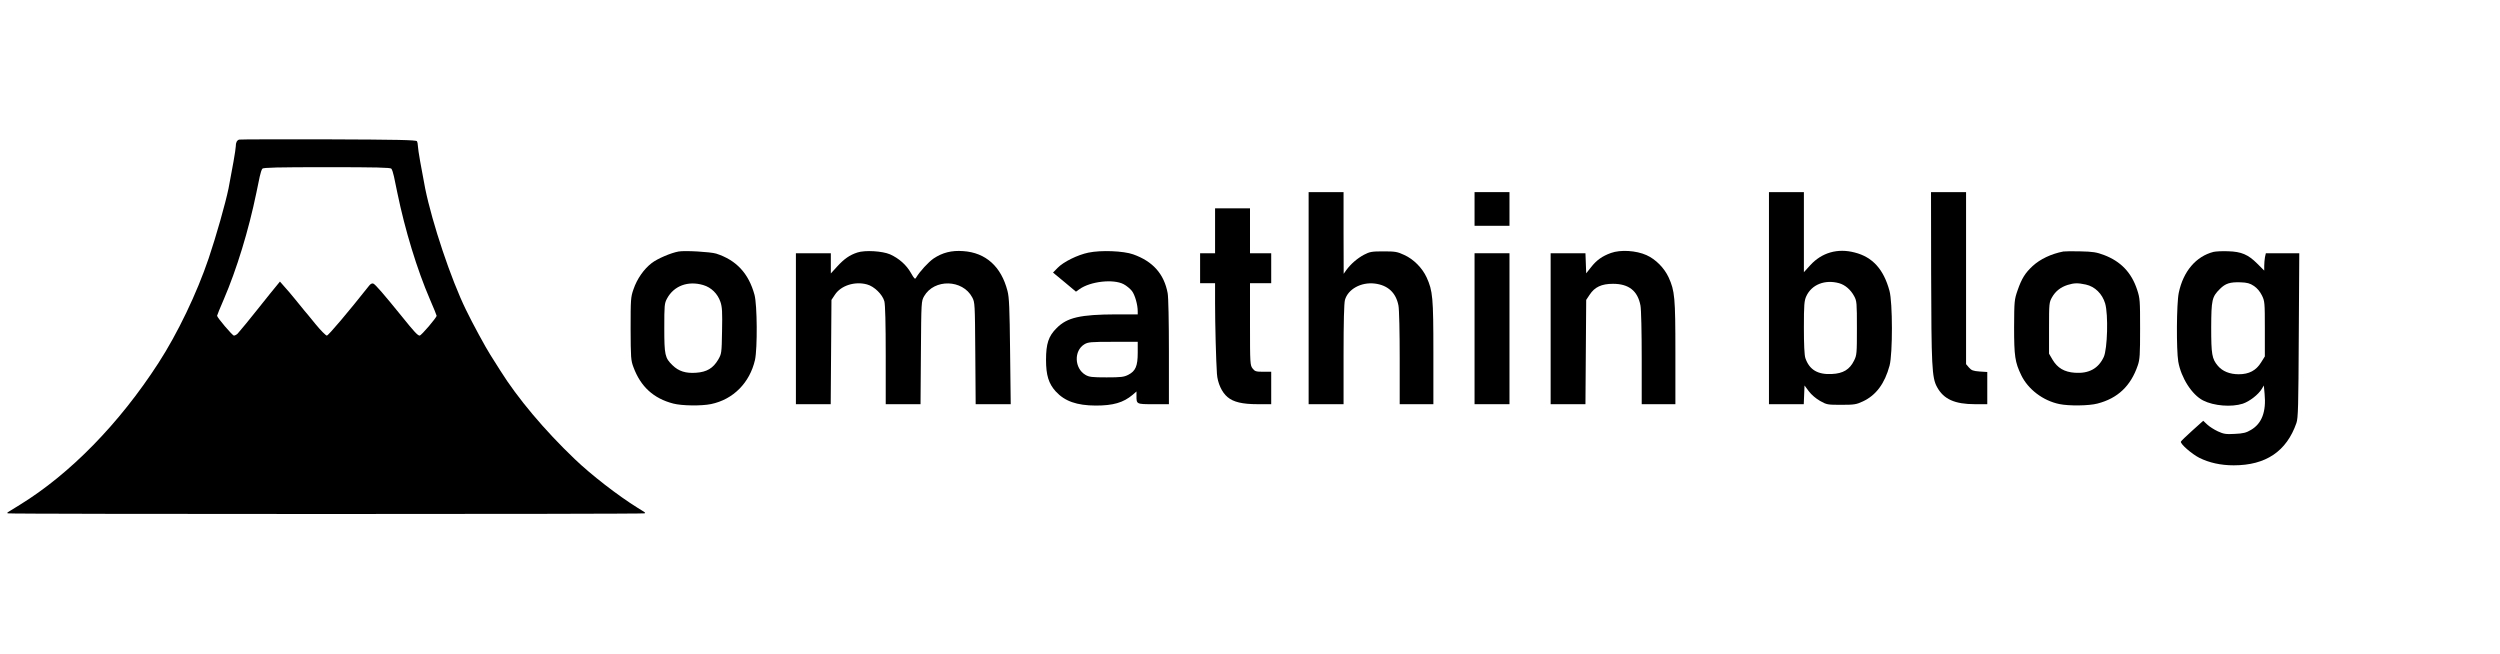 <?xml version="1.0" standalone="no"?>
<!DOCTYPE svg PUBLIC "-//W3C//DTD SVG 20010904//EN"
 "http://www.w3.org/TR/2001/REC-SVG-20010904/DTD/svg10.dtd">
<svg version="1.0" xmlns="http://www.w3.org/2000/svg"
 width="2004pt" height="524pt" viewBox="0 0 2004 524"
 preserveAspectRatio="xMidYMid meet">

<g transform="translate(0,524) scale(0.1,-0.1)"
fill="#000000" stroke="none">
<path d="M1917 4121 c-18 -6 -27 -23 -27 -54 0 -24 -30 -194 -58 -337 -25
-121 -99 -382 -159 -560 -95 -281 -250 -604 -403 -840 -314 -486 -710 -890
-1110 -1136 -113 -69 -105 -63 -98 -69 6 -7 5100 -7 5106 0 6 6 10 3 -58 45
-156 97 -372 264 -503 390 -243 232 -458 488 -597 710 -29 47 -65 103 -79 125
-36 56 -143 252 -196 362 -120 245 -270 694 -327 973 -28 143 -58 313 -58 337
0 15 -4 34 -8 41 -7 10 -158 13 -710 15 -386 1 -708 0 -715 -2z m1220 -233 c6
-7 15 -35 21 -63 6 -27 18 -86 27 -130 62 -301 158 -615 261 -854 30 -69 54
-128 54 -132 0 -15 -123 -159 -136 -159 -16 0 -45 32 -144 155 -138 170 -212
257 -228 262 -9 4 -23 -3 -34 -18 -167 -211 -326 -399 -338 -399 -8 0 -49 41
-90 91 -41 51 -82 100 -90 109 -8 10 -40 49 -70 86 -30 37 -71 86 -91 107
l-35 40 -80 -98 c-43 -53 -90 -112 -104 -130 -43 -55 -138 -171 -155 -189 -9
-9 -22 -16 -30 -16 -12 0 -135 145 -135 159 0 4 24 63 54 132 103 239 199 553
261 854 9 44 21 103 27 130 6 28 15 56 21 63 7 9 123 12 517 12 394 0 510 -3
517 -12z"/>
<path d="M10490 2850 l0 -850 140 0 140 0 0 398 c0 259 4 411 11 437 24 87
129 145 239 132 105 -13 170 -73 190 -176 6 -30 10 -214 10 -422 l0 -369 135
0 135 0 0 413 c0 444 -5 495 -54 603 -35 76 -104 146 -179 180 -56 26 -72 29
-167 29 -94 0 -110 -3 -156 -27 -54 -29 -105 -73 -142 -123 l-21 -30 -1 328 0
327 -140 0 -140 0 0 -850z"/>
<path d="M11820 3565 l0 -135 140 0 140 0 0 135 0 135 -140 0 -140 0 0 -135z"/>
<path d="M14180 2850 l0 -850 140 0 139 0 3 75 3 75 35 -47 c20 -27 58 -59 90
-77 53 -30 60 -31 170 -31 104 0 121 3 172 27 106 49 176 143 215 288 25 95
25 505 -1 599 -47 173 -136 271 -279 307 -137 36 -264 -1 -356 -102 l-51 -56
0 321 0 321 -140 0 -140 0 0 -850z m562 120 c49 -14 93 -52 121 -104 21 -39
22 -53 22 -256 0 -204 -1 -217 -23 -261 -35 -71 -87 -103 -178 -107 -113 -6
-180 34 -212 127 -8 22 -12 109 -12 245 0 184 3 216 19 251 43 94 149 136 263
105z"/>
<path d="M15480 3053 c2 -749 6 -840 47 -915 53 -98 142 -138 305 -138 l98 0
0 129 0 129 -62 4 c-51 4 -65 9 -85 32 l-23 27 0 690 0 689 -140 0 -141 0 1
-647z"/>
<path d="M9740 3390 l0 -180 -60 0 -60 0 0 -120 0 -120 60 0 60 0 0 -157 c0
-173 8 -472 15 -570 5 -73 39 -148 85 -186 47 -40 119 -57 242 -57 l108 0 0
130 0 130 -64 0 c-58 0 -67 3 -85 26 -20 26 -21 38 -21 355 l0 329 85 0 85 0
0 120 0 120 -85 0 -85 0 0 180 0 180 -140 0 -140 0 0 -180z"/>
<path d="M5440 3224 c-62 -11 -169 -57 -215 -92 -63 -48 -118 -126 -147 -211
-22 -62 -23 -81 -23 -316 1 -233 2 -254 23 -309 58 -156 161 -250 319 -291 69
-18 226 -20 303 -4 178 37 310 171 352 354 20 92 18 442 -4 522 -47 172 -146
278 -307 330 -45 14 -252 26 -301 17z m197 -269 c65 -19 116 -70 138 -135 14
-41 16 -82 13 -232 -3 -180 -4 -184 -31 -231 -41 -69 -91 -99 -177 -105 -83
-6 -140 12 -189 60 -61 59 -66 82 -66 298 0 183 1 198 22 237 55 102 168 144
290 108z"/>
<path d="M6873 3216 c-62 -20 -106 -51 -162 -112 l-51 -56 0 81 0 81 -140 0
-140 0 0 -605 0 -605 139 0 140 0 3 418 3 418 28 42 c48 73 159 109 257 82 57
-15 124 -80 139 -135 7 -26 11 -176 11 -432 l0 -393 140 0 139 0 3 413 c3 411
3 412 26 453 81 140 308 135 385 -9 22 -41 22 -49 25 -449 l3 -408 140 0 141
0 -5 423 c-4 345 -7 433 -21 485 -50 195 -174 307 -355 319 -93 7 -166 -12
-237 -59 -43 -30 -111 -104 -140 -153 -9 -16 -14 -12 -42 37 -36 64 -96 117
-167 149 -63 27 -201 35 -262 15z"/>
<path d="M8725 3215 c-87 -18 -201 -74 -248 -123 l-36 -37 92 -76 92 -77 28
20 c88 63 272 83 354 40 23 -12 53 -37 67 -55 24 -32 46 -109 46 -163 l0 -24
-172 0 c-289 -1 -394 -25 -478 -110 -65 -64 -85 -125 -85 -255 0 -123 21 -190
78 -253 73 -79 169 -112 320 -113 140 0 221 23 296 86 l31 27 0 -35 c0 -67 -1
-67 136 -67 l124 0 0 419 c0 239 -4 441 -10 471 -29 155 -119 255 -276 311
-78 28 -259 35 -359 14z m395 -802 c0 -107 -17 -147 -75 -177 -35 -18 -58 -21
-175 -21 -117 0 -140 3 -169 20 -89 52 -94 193 -9 245 30 18 50 20 231 20
l197 0 0 -87z"/>
<path d="M12913 3212 c-69 -25 -115 -57 -160 -115 l-38 -48 -3 81 -3 80 -139
0 -140 0 0 -605 0 -605 140 0 139 0 3 418 3 418 28 42 c40 61 95 87 187 87
127 0 198 -57 220 -174 6 -30 10 -214 10 -422 l0 -369 135 0 135 0 0 413 c0
444 -5 495 -54 603 -35 76 -104 146 -178 179 -82 37 -208 45 -285 17z"/>
<path d="M16540 3224 c-98 -19 -186 -61 -247 -117 -59 -55 -87 -99 -120 -194
-26 -75 -27 -86 -28 -293 0 -236 7 -283 57 -387 55 -114 175 -205 306 -232 76
-16 238 -14 305 4 163 42 267 141 323 305 17 48 19 87 19 295 0 226 -1 244
-24 313 -45 137 -131 227 -266 278 -58 22 -90 27 -185 29 -63 2 -126 1 -140
-1z m180 -265 c73 -16 132 -74 155 -152 26 -89 18 -364 -11 -428 -43 -93 -119
-135 -232 -127 -85 6 -139 38 -179 105 l-28 48 0 205 c0 198 1 206 24 247 28
49 69 81 125 99 52 16 82 17 146 3z"/>
<path d="M17744 3221 c-141 -36 -243 -156 -279 -328 -18 -84 -20 -455 -4 -552
23 -130 109 -265 199 -311 86 -44 228 -55 318 -26 54 18 125 73 152 118 l17
28 6 -67 c14 -143 -22 -238 -109 -289 -38 -23 -63 -29 -130 -32 -71 -4 -89 -1
-135 20 -30 14 -68 38 -86 55 l-32 30 -88 -79 c-48 -43 -89 -83 -91 -88 -6
-18 87 -99 148 -130 78 -39 172 -60 275 -60 258 0 424 112 503 339 14 40 16
132 19 704 l4 657 -134 0 -134 0 -7 -31 c-3 -17 -6 -49 -6 -70 l0 -38 -55 55
c-74 74 -128 97 -235 100 -47 2 -99 -1 -116 -5z m323 -273 c26 -17 49 -45 64
-75 23 -46 24 -57 24 -269 l0 -221 -30 -48 c-40 -65 -97 -95 -179 -95 -73 0
-131 24 -168 68 -47 56 -53 91 -53 307 1 223 6 245 70 309 44 44 81 56 166 53
52 -2 75 -8 106 -29z"/>
<path d="M11820 2605 l0 -605 140 0 140 0 0 605 0 605 -140 0 -140 0 0 -605z"/>
</g>
</svg>
